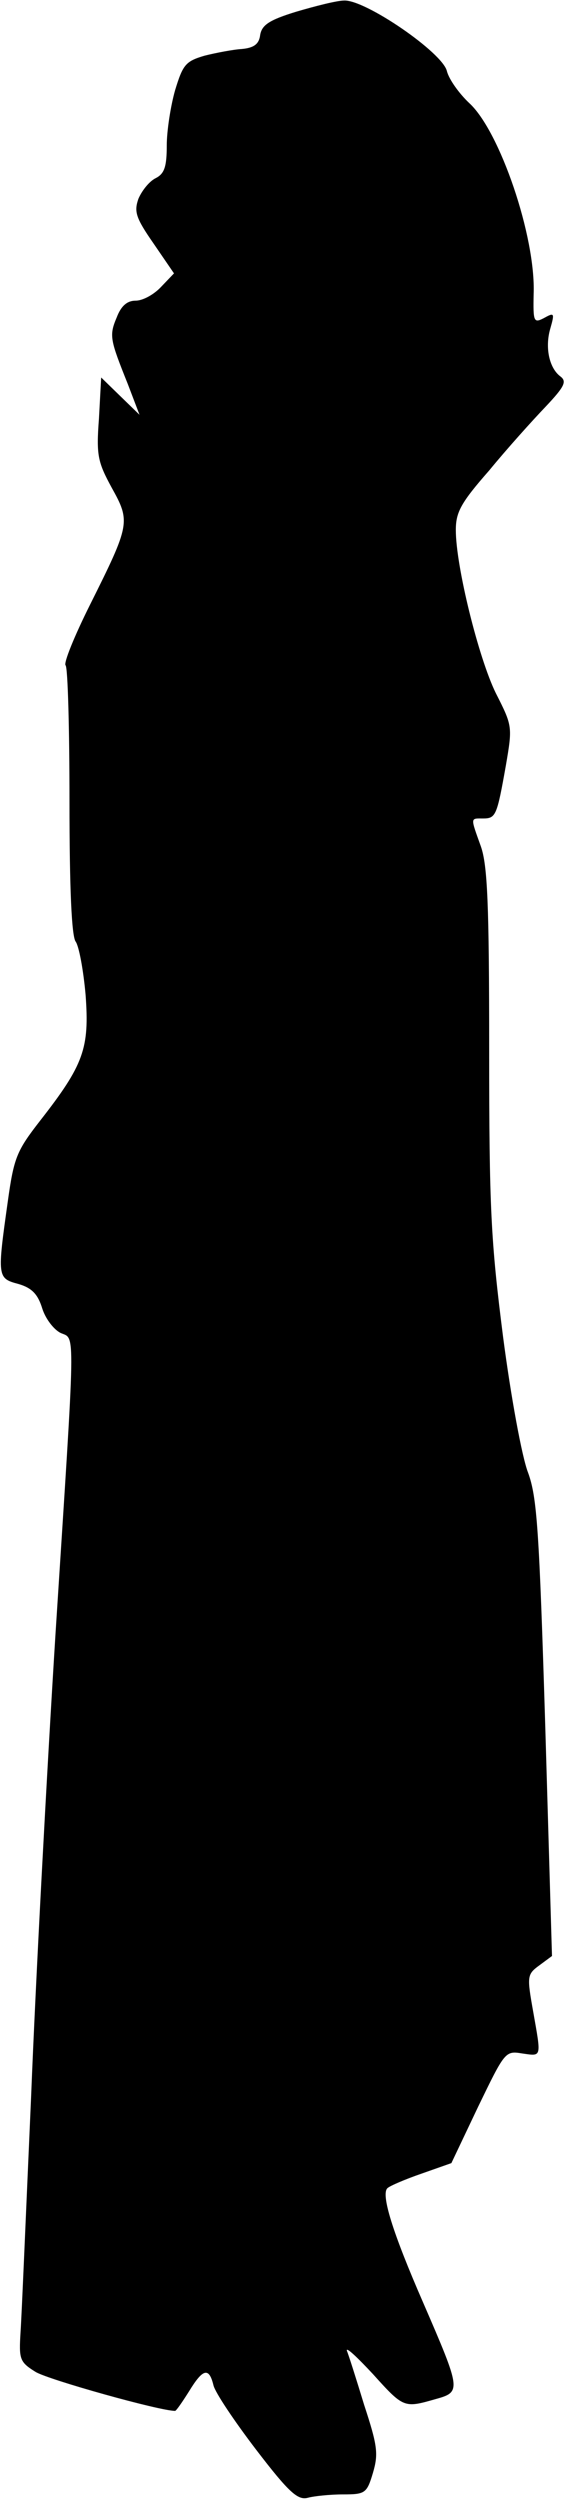 <?xml version="1.0" standalone="no"?>
<!DOCTYPE svg PUBLIC "-//W3C//DTD SVG 20010904//EN"
 "http://www.w3.org/TR/2001/REC-SVG-20010904/DTD/svg10.dtd">
<svg version="1.0" xmlns="http://www.w3.org/2000/svg"
 width="102pt" height="449pt" viewBox="0 0 102 449"
 preserveAspectRatio="xMidYMid meet">
<g transform="translate(0,449) scale(0.1,-0.1)"
fill="#000000" stroke="none">
<path fill="#000000" stroke="none" d="M533 4469 c-49 -15 -62 -24 -65 -42 -2
-16 -11 -23 -33 -25 -16 -1 -47 -7 -67 -12 -34 -10 -39 -16 -53 -62 -8 -28
-15 -73 -15 -99 0 -38 -4 -51 -20 -59 -12 -6 -25 -23 -31 -37 -8 -23 -5 -34
27 -80 l37 -54 -23 -24 c-13 -14 -33 -25 -46 -25 -15 0 -26 -9 -34 -30 -14
-33 -12 -40 20 -120 l21 -55 -34 33 -35 34 -4 -74 c-5 -66 -2 -78 23 -124 34
-61 33 -66 -39 -210 -28 -56 -48 -105 -44 -109 4 -4 7 -114 7 -244 0 -160 4
-242 11 -252 6 -8 14 -51 18 -96 7 -96 -3 -125 -82 -226 -42 -54 -47 -66 -58
-145 -19 -135 -19 -138 19 -148 24 -7 35 -18 43 -44 6 -19 21 -38 33 -44 27
-12 27 21 -9 -538 -16 -255 -36 -629 -44 -833 -9 -203 -17 -394 -19 -423 -3
-49 -2 -54 27 -72 23 -14 223 -70 251 -70 2 0 13 16 25 35 25 41 36 44 44 11
3 -13 38 -65 77 -116 59 -77 75 -91 93 -86 11 3 40 6 63 6 40 0 43 2 54 39 10
34 8 49 -16 122 -14 46 -28 90 -31 97 -2 8 19 -12 47 -42 55 -61 56 -61 112
-45 47 13 47 15 -22 174 -55 126 -76 194 -64 205 4 4 32 16 61 26 l54 19 48
101 c48 99 49 101 79 96 36 -5 35 -9 20 76 -11 62 -11 66 11 82 l23 17 -12
409 c-11 359 -15 415 -31 459 -11 28 -31 137 -45 244 -22 173 -25 230 -25 516
0 261 -3 331 -15 365 -19 53 -19 50 4 50 23 0 25 5 41 95 12 70 12 71 -18 130
-31 63 -72 228 -72 293 0 32 9 49 60 107 32 39 78 90 101 114 35 37 39 46 27
55 -20 15 -28 52 -18 86 8 28 7 29 -11 19 -19 -10 -20 -7 -19 43 4 103 -61
293 -116 343 -18 17 -36 42 -40 57 -7 33 -147 129 -185 127 -13 0 -52 -10 -86
-20z"/>
</g>
</svg>

